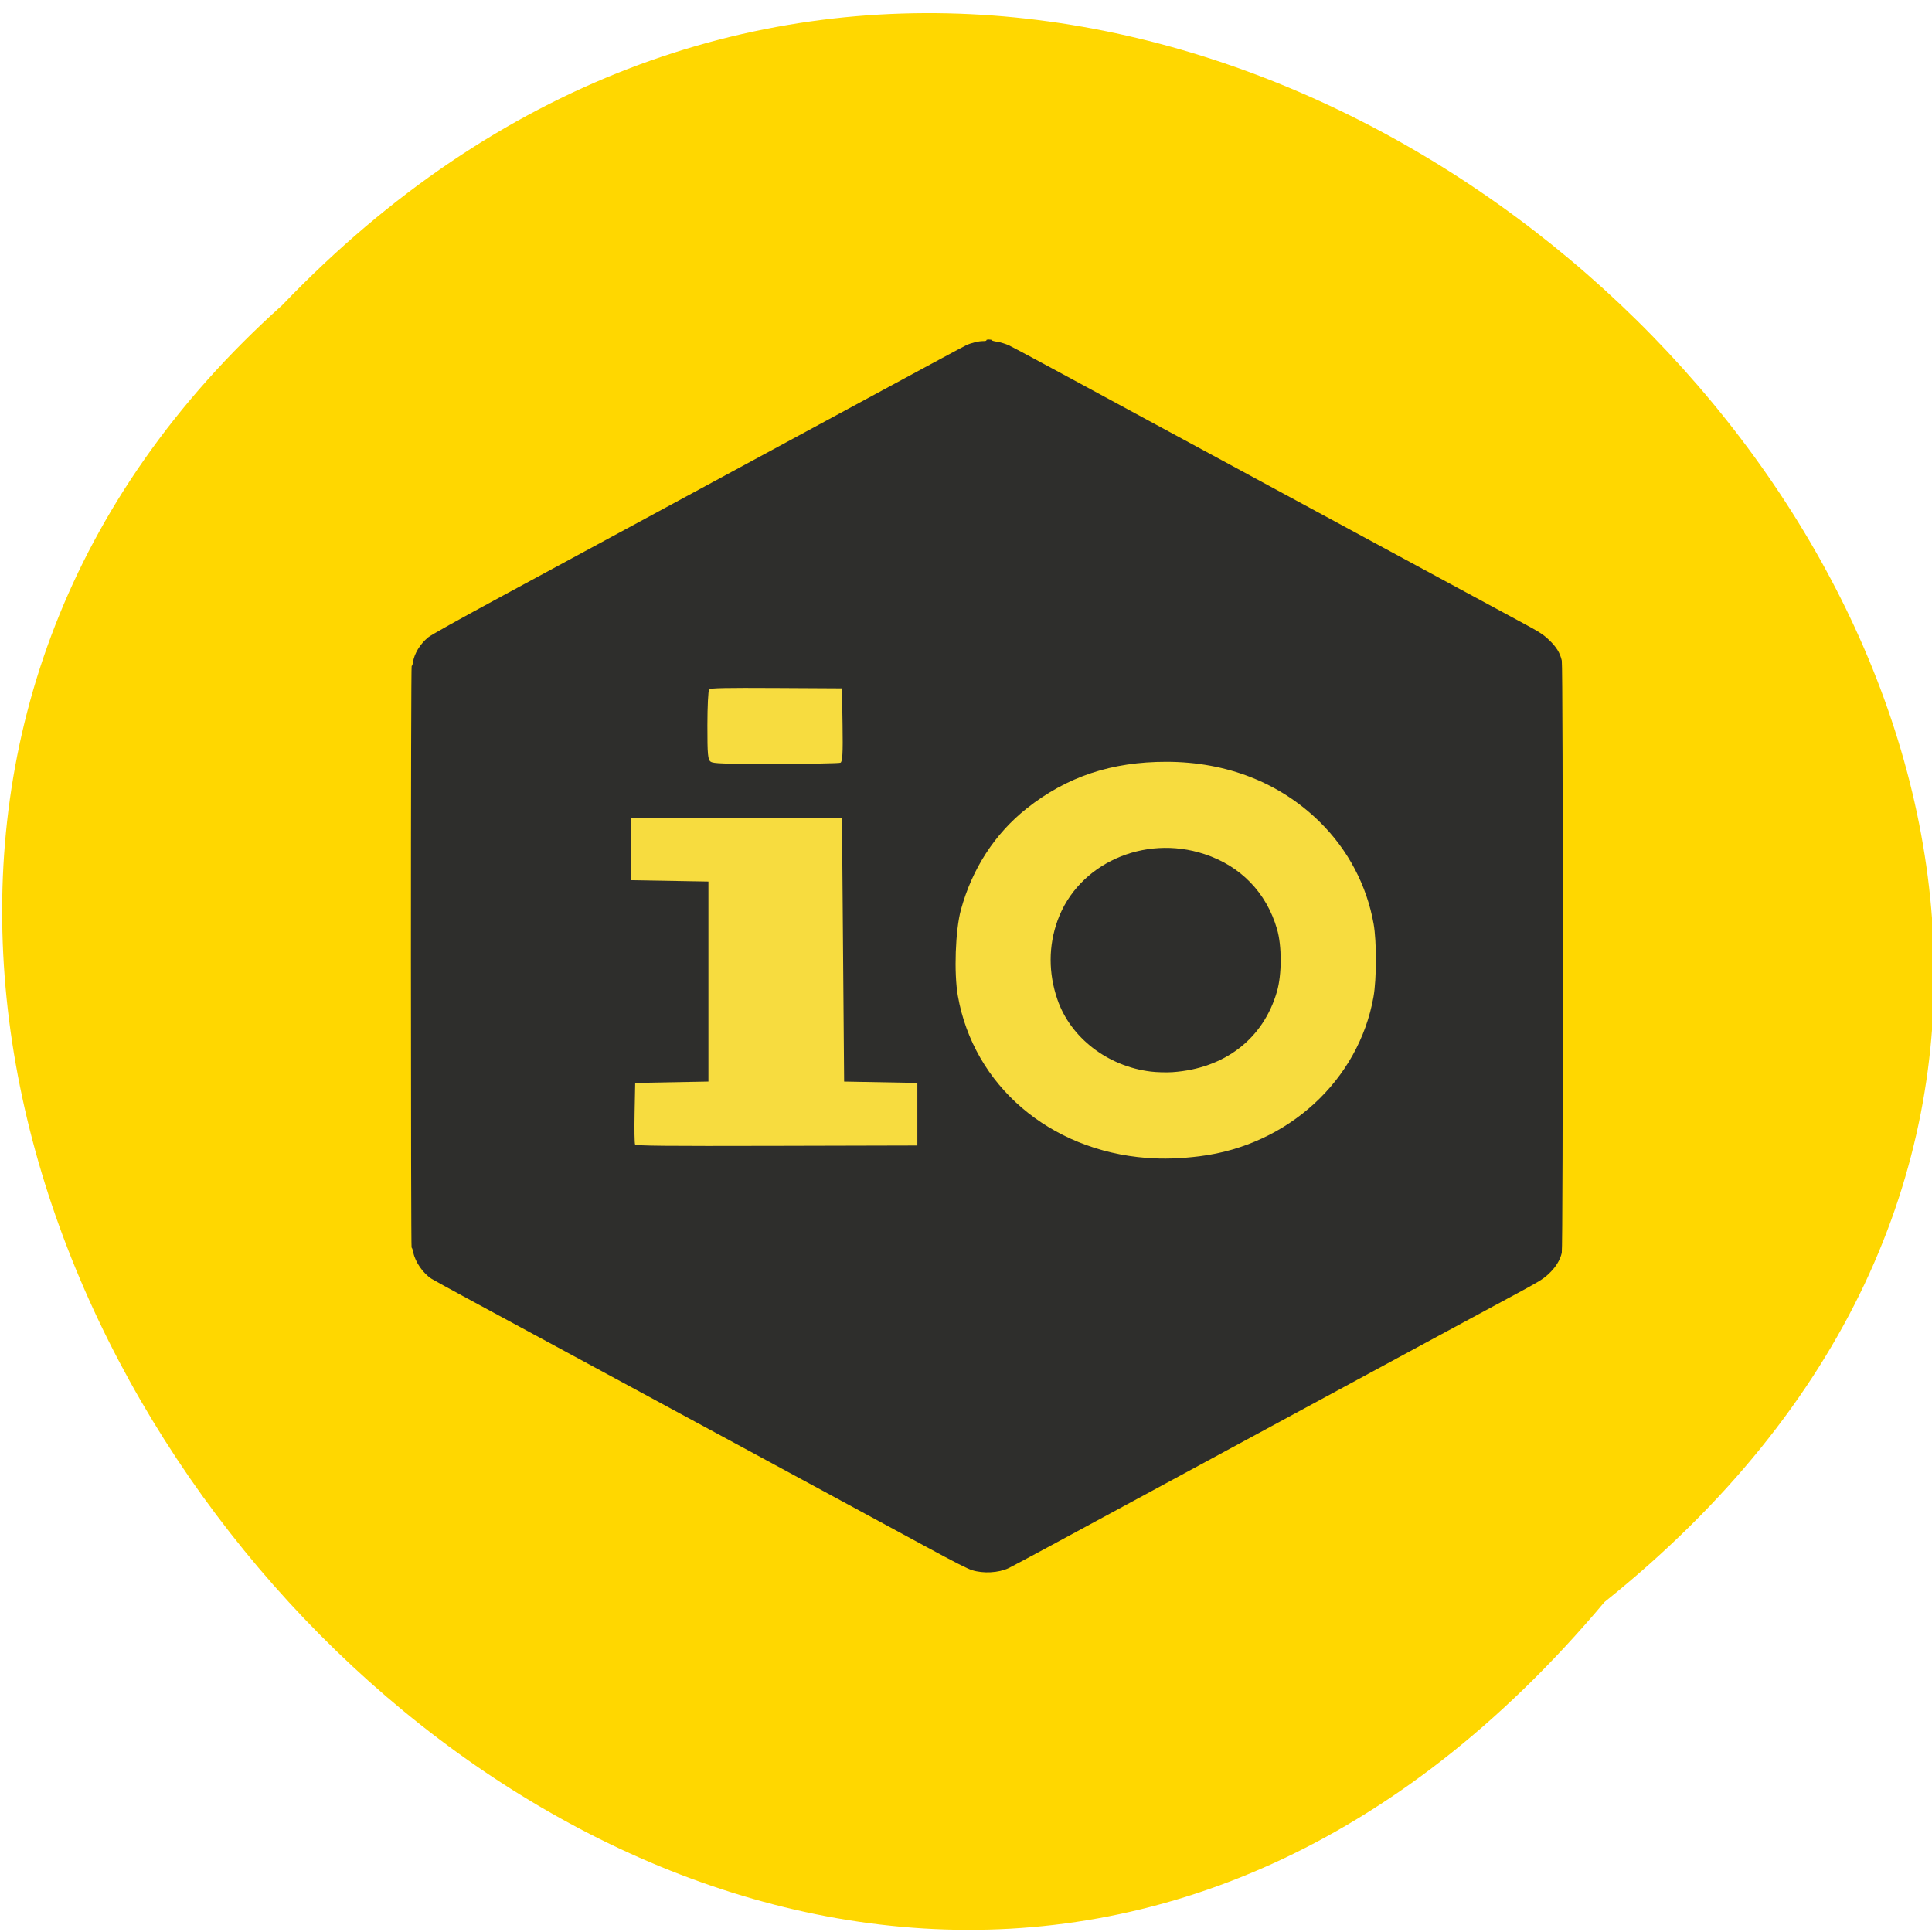 <svg xmlns="http://www.w3.org/2000/svg" xmlns:xlink="http://www.w3.org/1999/xlink" viewBox="0 0 256 256"><defs><path id="0" d="m 245.46 129.52 l -97.89 -96.9 c -5.556 -5.502 -16.222 -11.873 -23.7 -14.16 l -39.518 -12.08 c -7.479 -2.286 -18.1 0.391 -23.599 5.948 l -13.441 13.578 c -5.5 5.559 -14.502 14.653 -20 20.21 l -13.44 13.579 c -5.5 5.558 -8.07 16.206 -5.706 23.658 l 12.483 39.39 c 2.363 7.456 8.843 18.06 14.399 23.556 l 97.89 96.9 c 5.558 5.502 14.605 5.455 20.1 -0.101 l 36.26 -36.63 c 5.504 -5.559 14.503 -14.651 20 -20.21 l 36.26 -36.629 c 5.502 -5.56 5.455 -14.606 -0.101 -20.11 z m -178.09 -50.74 c -7.198 0 -13.03 -5.835 -13.03 -13.03 0 -7.197 5.835 -13.03 13.03 -13.03 7.197 0 13.03 5.835 13.03 13.03 -0.001 7.198 -5.836 13.03 -13.03 13.03 z"/><use id="1" xlink:href="#0"/><clipPath clip-path="url(#2)"><use xlink:href="#0"/></clipPath><clipPath clip-path="url(#2)"><use xlink:href="#0"/></clipPath><clipPath id="2"><use xlink:href="#1"/></clipPath></defs><path d="m 212.6 212.28 c 129.89 -104.02 -60.27 -291.8 -175.21 -171.84 -115.19 103.23 64.59 303.6 175.21 171.84 z" fill="#ffd700" color="#000"/><g transform="matrix(0.103 0 0 0.099 403.76 86.72)"><path d="m -2669.5 1225.63 c -6.069 -2.02 -23.598 -11.31 -58.12 -30.811 -27.19 -15.354 -72.892 -41.12 -101.57 -57.26 -28.679 -16.14 -76.1 -42.832 -105.37 -59.32 -29.28 -16.487 -70.58 -39.742 -91.79 -51.679 -41.35 -23.272 -110.74 -62.33 -195.54 -110.06 -28.978 -16.311 -72 -40.512 -95.6 -53.792 -23.6 -13.274 -44.919 -25.483 -47.39 -27.12 -10.819 -7.22 -20.943 -22.401 -23.416 -35.11 -0.748 -3.847 -1.745 -6.763 -2.215 -6.48 -0.469 0.283 -0.854 -174.94 -0.854 -389.37 0 -222.08 0.408 -389.65 0.949 -389.32 0.523 0.315 1.278 -1.839 1.678 -4.784 1.56 -11.463 9.178 -24.509 19.495 -33.373 3.754 -3.227 37.18 -22.666 93.16 -54.18 48.03 -27.03 111.26 -62.62 140.54 -79.1 29.28 -16.477 76.939 -43.3 105.92 -59.62 28.978 -16.311 70.04 -39.42 91.25 -51.36 21.21 -11.938 60.807 -34.23 87.992 -49.54 126.05 -70.974 169.25 -95.21 173.27 -97.18 6.366 -3.123 15.909 -5.577 21.686 -5.577 3.095 0 4.796 -0.411 4.389 -1.059 -0.401 -0.631 0.916 -1.059 3.259 -1.059 2.162 0 3.685 0.388 3.384 0.862 -0.301 0.474 2.97 1.44 7.269 2.148 4.298 0.706 10.992 2.827 14.876 4.712 3.884 1.885 34.436 18.869 67.895 37.742 33.459 18.873 82.59 46.557 109.18 61.52 26.588 14.966 89.65 50.46 140.14 78.885 50.49 28.424 115.51 65.02 144.48 81.33 28.978 16.31 76.39 43 105.37 59.31 28.977 16.313 67.59 38.02 85.82 48.23 30.767 17.249 33.763 19.19 41.944 27.19 9.502 9.292 14.384 17.484 16.603 27.858 1.727 8.08 1.705 784.73 -0.023 792.67 -2.159 9.904 -8.06 19.681 -17.12 28.384 -7.516 7.217 -11.851 9.945 -47.38 29.826 -21.509 12.04 -62.32 34.952 -90.71 50.934 -28.375 15.972 -70.67 39.777 -93.97 52.893 -23.302 13.12 -66.32 37.33 -95.6 53.822 -29.28 16.486 -76.81 43.25 -105.64 59.47 -65.755 37.01 -142.78 80.36 -206.47 116.2 -27.07 15.237 -51.695 28.925 -54.718 30.418 -12.891 6.366 -32.655 7.511 -47.06 2.719" fill="#2e2e2c"/><path d="m -2376.58 671.57 c 113.49 -14.705 204.54 -101.6 223.53 -213.35 4.04 -23.763 4.129 -74.22 0.173 -97.49 -8.772 -51.61 -32.9 -99.22 -69.14 -136.41 -51.21 -52.56 -119.66 -80.56 -197.26 -80.66 -70.71 -0.098 -128.3 19.881 -179.84 62.38 -41.07 33.864 -70.27 80.67 -84.74 135.8 -7.119 27.14 -9.07 84.55 -3.913 115.03 20.295 119.91 117.93 207.05 243.08 216.96 21.326 1.687 43.36 0.959 68.11 -2.244" fill="#f7dc3f"/><path d="m -2439.75 558.23 c -55.5 -7.078 -103.04 -45.29 -119.93 -96.4 -11.695 -35.418 -11.612 -71.827 0.247 -105.91 26.347 -75.73 110.88 -115.44 188.86 -88.72 46.706 16 79.73 51.49 93.43 100.37 6.294 22.469 6.266 60.59 -0.06 83.46 -17.493 63.23 -67.2 103.17 -134.46 108.03 -7.614 0.55 -20.257 0.184 -28.1 -0.814" fill="#2e2e2c"/><g transform="matrix(2.771 0 0 1.821 4849.36 -353.76)" fill="#f7dc3f"><path d="m -2738.8,532.18 v -23 l -17,-0.5 -17,-0.5 -0.5,-97 -0.5,-97 h -49 -49 v 23 23 l 18,0.5 18,0.5 v 73.5 73.5 l -17,0.5 -17,0.5 -0.27,21.976 c -0.149,12.09 -0.049,22.553 0.221,23.257 0.394,1.027 13.443,1.23 65.77,1.024 l 65.28,-0.257 v -23"/><path d="m -2774.53,273.85 c 0.982,-0.623 1.207,-6.856 1,-27.735 l -0.267,-26.931 -30.432,-0.265 c -23.68,-0.206 -30.61,0.016 -31.23,1 -0.442,0.696 -0.81,12.595 -0.818,26.444 -0.013,21.57 0.21,25.404 1.556,26.75 1.356,1.356 5.498,1.569 30.25,1.556 15.773,-0.008 29.25,-0.377 29.945,-0.819"/></g></g></svg>